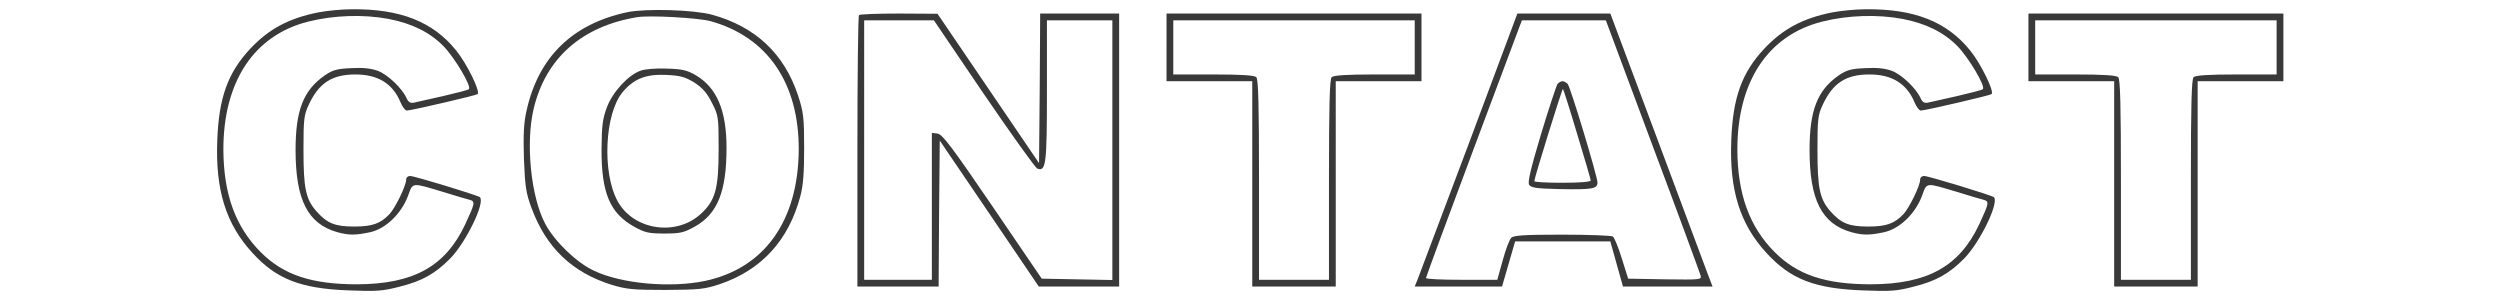 <?xml version="1.0" standalone="no"?>
<!DOCTYPE svg PUBLIC "-//W3C//DTD SVG 20010904//EN"
 "http://www.w3.org/TR/2001/REC-SVG-20010904/DTD/svg10.dtd">
<svg version="1.0" xmlns="http://www.w3.org/2000/svg"
 width="1108pt" height="133pt" viewBox="0 0 1108 133"
 preserveAspectRatio="xMidYMid meet">

<g transform="translate(0,133) scale(0.1,-0.1)"
fill="#393939" stroke="none">
<path d="M1410 1275 c-130 -26 -218 -73 -301 -161 -99 -106 -139 -216 -146
-405 -9 -220 38 -372 156 -500 106 -116 213 -158 426 -166 122 -5 152 -3 224
16 102 25 160 58 228 127 69 72 154 246 130 270 -8 8 -290 94 -309 94 -11 0
-18 -7 -18 -17 0 -26 -48 -124 -73 -151 -40 -43 -77 -56 -157 -56 -86 0 -120
14 -168 68 -47 54 -57 102 -57 271 0 135 2 155 23 200 45 97 103 135 207 135
100 0 165 -40 200 -123 8 -20 21 -37 28 -37 23 1 307 67 314 73 12 13 -48 135
-95 193 -103 128 -248 185 -462 183 -47 0 -114 -7 -150 -14z m313 -29 c103
-20 182 -59 243 -121 50 -52 125 -178 112 -190 -3 -4 -55 -17 -115 -31 -59
-13 -117 -26 -129 -29 -15 -3 -24 2 -32 20 -20 44 -83 104 -127 121 -31 11
-65 15 -119 12 -64 -3 -81 -8 -118 -33 -94 -66 -128 -155 -128 -330 0 -221 54
-327 185 -364 51 -14 81 -14 146 0 68 15 137 81 167 160 23 62 13 61 157 18
55 -17 108 -33 118 -35 24 -7 22 -15 -21 -108 -88 -187 -229 -265 -479 -266
-202 0 -326 41 -427 142 -113 113 -165 258 -166 455 0 301 135 506 375 567
116 29 246 33 358 12z"/>
<path d="M2780 1276 c-243 -52 -393 -198 -446 -435 -13 -56 -15 -106 -12 -215
5 -122 9 -151 33 -216 65 -177 180 -287 355 -342 66 -20 95 -23 240 -23 150 1
172 3 241 26 183 62 304 193 356 389 13 49 17 102 17 215 0 135 -3 158 -27
232 -62 186 -189 305 -382 358 -83 22 -292 28 -375 11z m370 -40 c251 -70 391
-274 390 -569 -2 -316 -152 -526 -415 -582 -153 -32 -370 -13 -492 45 -77 35
-175 130 -216 207 -64 119 -88 358 -52 510 53 225 214 367 460 407 56 9 270
-3 325 -18z"/>
<path d="M2840 1017 c-54 -18 -124 -93 -150 -162 -19 -50 -23 -80 -24 -185 -1
-195 37 -285 145 -345 47 -26 64 -30 134 -30 71 0 86 4 135 31 100 56 140 155
140 349 0 165 -43 267 -137 322 -38 22 -60 27 -127 29 -45 2 -97 -2 -116 -9z
m236 -52 c37 -24 56 -45 79 -90 29 -57 30 -62 30 -204 0 -178 -14 -229 -79
-289 -110 -101 -299 -72 -369 57 -69 126 -57 387 22 482 49 59 102 81 192 77
64 -3 83 -8 125 -33z"/>
<path d="M8120 1275 c-130 -26 -218 -73 -301 -161 -99 -106 -139 -216 -146
-405 -9 -220 38 -372 156 -500 106 -116 213 -158 426 -166 122 -5 152 -3 224
16 102 25 160 58 228 127 69 72 154 246 130 270 -8 8 -290 94 -309 94 -11 0
-18 -7 -18 -17 0 -26 -48 -124 -73 -151 -40 -43 -77 -56 -157 -56 -86 0 -120
14 -168 68 -47 54 -57 102 -57 271 0 135 2 155 23 200 45 97 103 135 207 135
100 0 165 -40 200 -123 8 -20 21 -37 28 -37 23 1 307 67 314 73 12 13 -48 135
-95 193 -103 128 -248 185 -462 183 -47 0 -114 -7 -150 -14z m313 -29 c103
-20 182 -59 243 -121 50 -52 125 -178 112 -190 -3 -4 -55 -17 -115 -31 -59
-13 -117 -26 -129 -29 -15 -3 -24 2 -32 20 -20 44 -83 104 -127 121 -31 11
-65 15 -119 12 -64 -3 -81 -8 -118 -33 -94 -66 -128 -155 -128 -330 0 -221 54
-327 185 -364 51 -14 81 -14 146 0 68 15 137 81 167 160 23 62 13 61 157 18
55 -17 108 -33 118 -35 24 -7 22 -15 -21 -108 -88 -187 -229 -265 -479 -266
-202 0 -326 41 -427 142 -113 113 -165 258 -166 455 0 301 135 506 375 567
116 29 246 33 358 12z"/>
<path d="M3807 1263 c-4 -3 -7 -276 -7 -605 l0 -598 180 0 180 0 2 323 3 324
220 -324 219 -323 178 0 178 0 0 605 0 605 -175 0 -175 0 -2 -332 -3 -331
-225 331 -225 331 -171 1 c-94 0 -174 -3 -177 -7z m553 -349 c122 -179 229
-328 237 -331 39 -15 43 18 43 344 l0 313 145 0 145 0 0 -575 0 -576 -157 3
-156 3 -218 320 c-180 264 -223 321 -244 323 l-25 3 0 -325 0 -326 -150 0
-150 0 0 575 0 575 154 0 155 0 221 -326z"/>
<path d="M5170 1120 l0 -150 190 0 190 0 0 -455 0 -455 185 0 185 0 0 455 0
455 190 0 190 0 0 150 0 150 -565 0 -565 0 0 -150z m1100 0 l0 -120 -178 0
c-125 0 -182 -4 -190 -12 -9 -9 -12 -124 -12 -455 l0 -443 -155 0 -155 0 0
443 c0 331 -3 446 -12 455 -8 8 -65 12 -190 12 l-178 0 0 120 0 120 535 0 535
0 0 -120z"/>
<path d="M6511 697 c-118 -314 -221 -587 -228 -605 l-13 -32 193 0 194 0 29
100 29 100 211 0 211 0 28 -100 28 -100 199 0 198 0 -24 63 c-13 34 -114 306
-226 605 l-203 542 -206 0 -206 0 -214 -573z m813 -12 c115 -306 210 -565 213
-576 5 -19 1 -19 -158 -17 l-163 3 -28 89 c-15 49 -33 93 -40 98 -7 4 -108 8
-225 8 -166 0 -215 -3 -225 -14 -8 -7 -25 -52 -38 -100 l-24 -86 -158 0 c-87
0 -158 3 -158 8 0 4 95 262 212 574 l213 568 186 0 186 0 207 -555z"/>
<path d="M6903 958 c-5 -7 -38 -107 -73 -222 -46 -154 -60 -213 -53 -225 8
-13 34 -17 134 -19 146 -3 169 1 169 29 0 27 -119 421 -132 437 -6 6 -16 12
-23 12 -7 0 -17 -6 -22 -12z m87 -222 c33 -108 60 -201 60 -206 0 -6 -49 -10
-125 -10 -69 0 -125 3 -125 7 0 14 124 413 127 409 2 -2 31 -92 63 -200z"/>
<path d="M8990 1120 l0 -150 190 0 190 0 0 -455 0 -455 185 0 185 0 0 455 0
455 190 0 190 0 0 150 0 150 -565 0 -565 0 0 -150z m1100 0 l0 -120 -178 0
c-125 0 -182 -4 -190 -12 -9 -9 -12 -124 -12 -455 l0 -443 -155 0 -155 0 0
443 c0 331 -3 446 -12 455 -8 8 -65 12 -190 12 l-178 0 0 120 0 120 535 0 535
0 0 -120z"/>
</g>
</svg>
